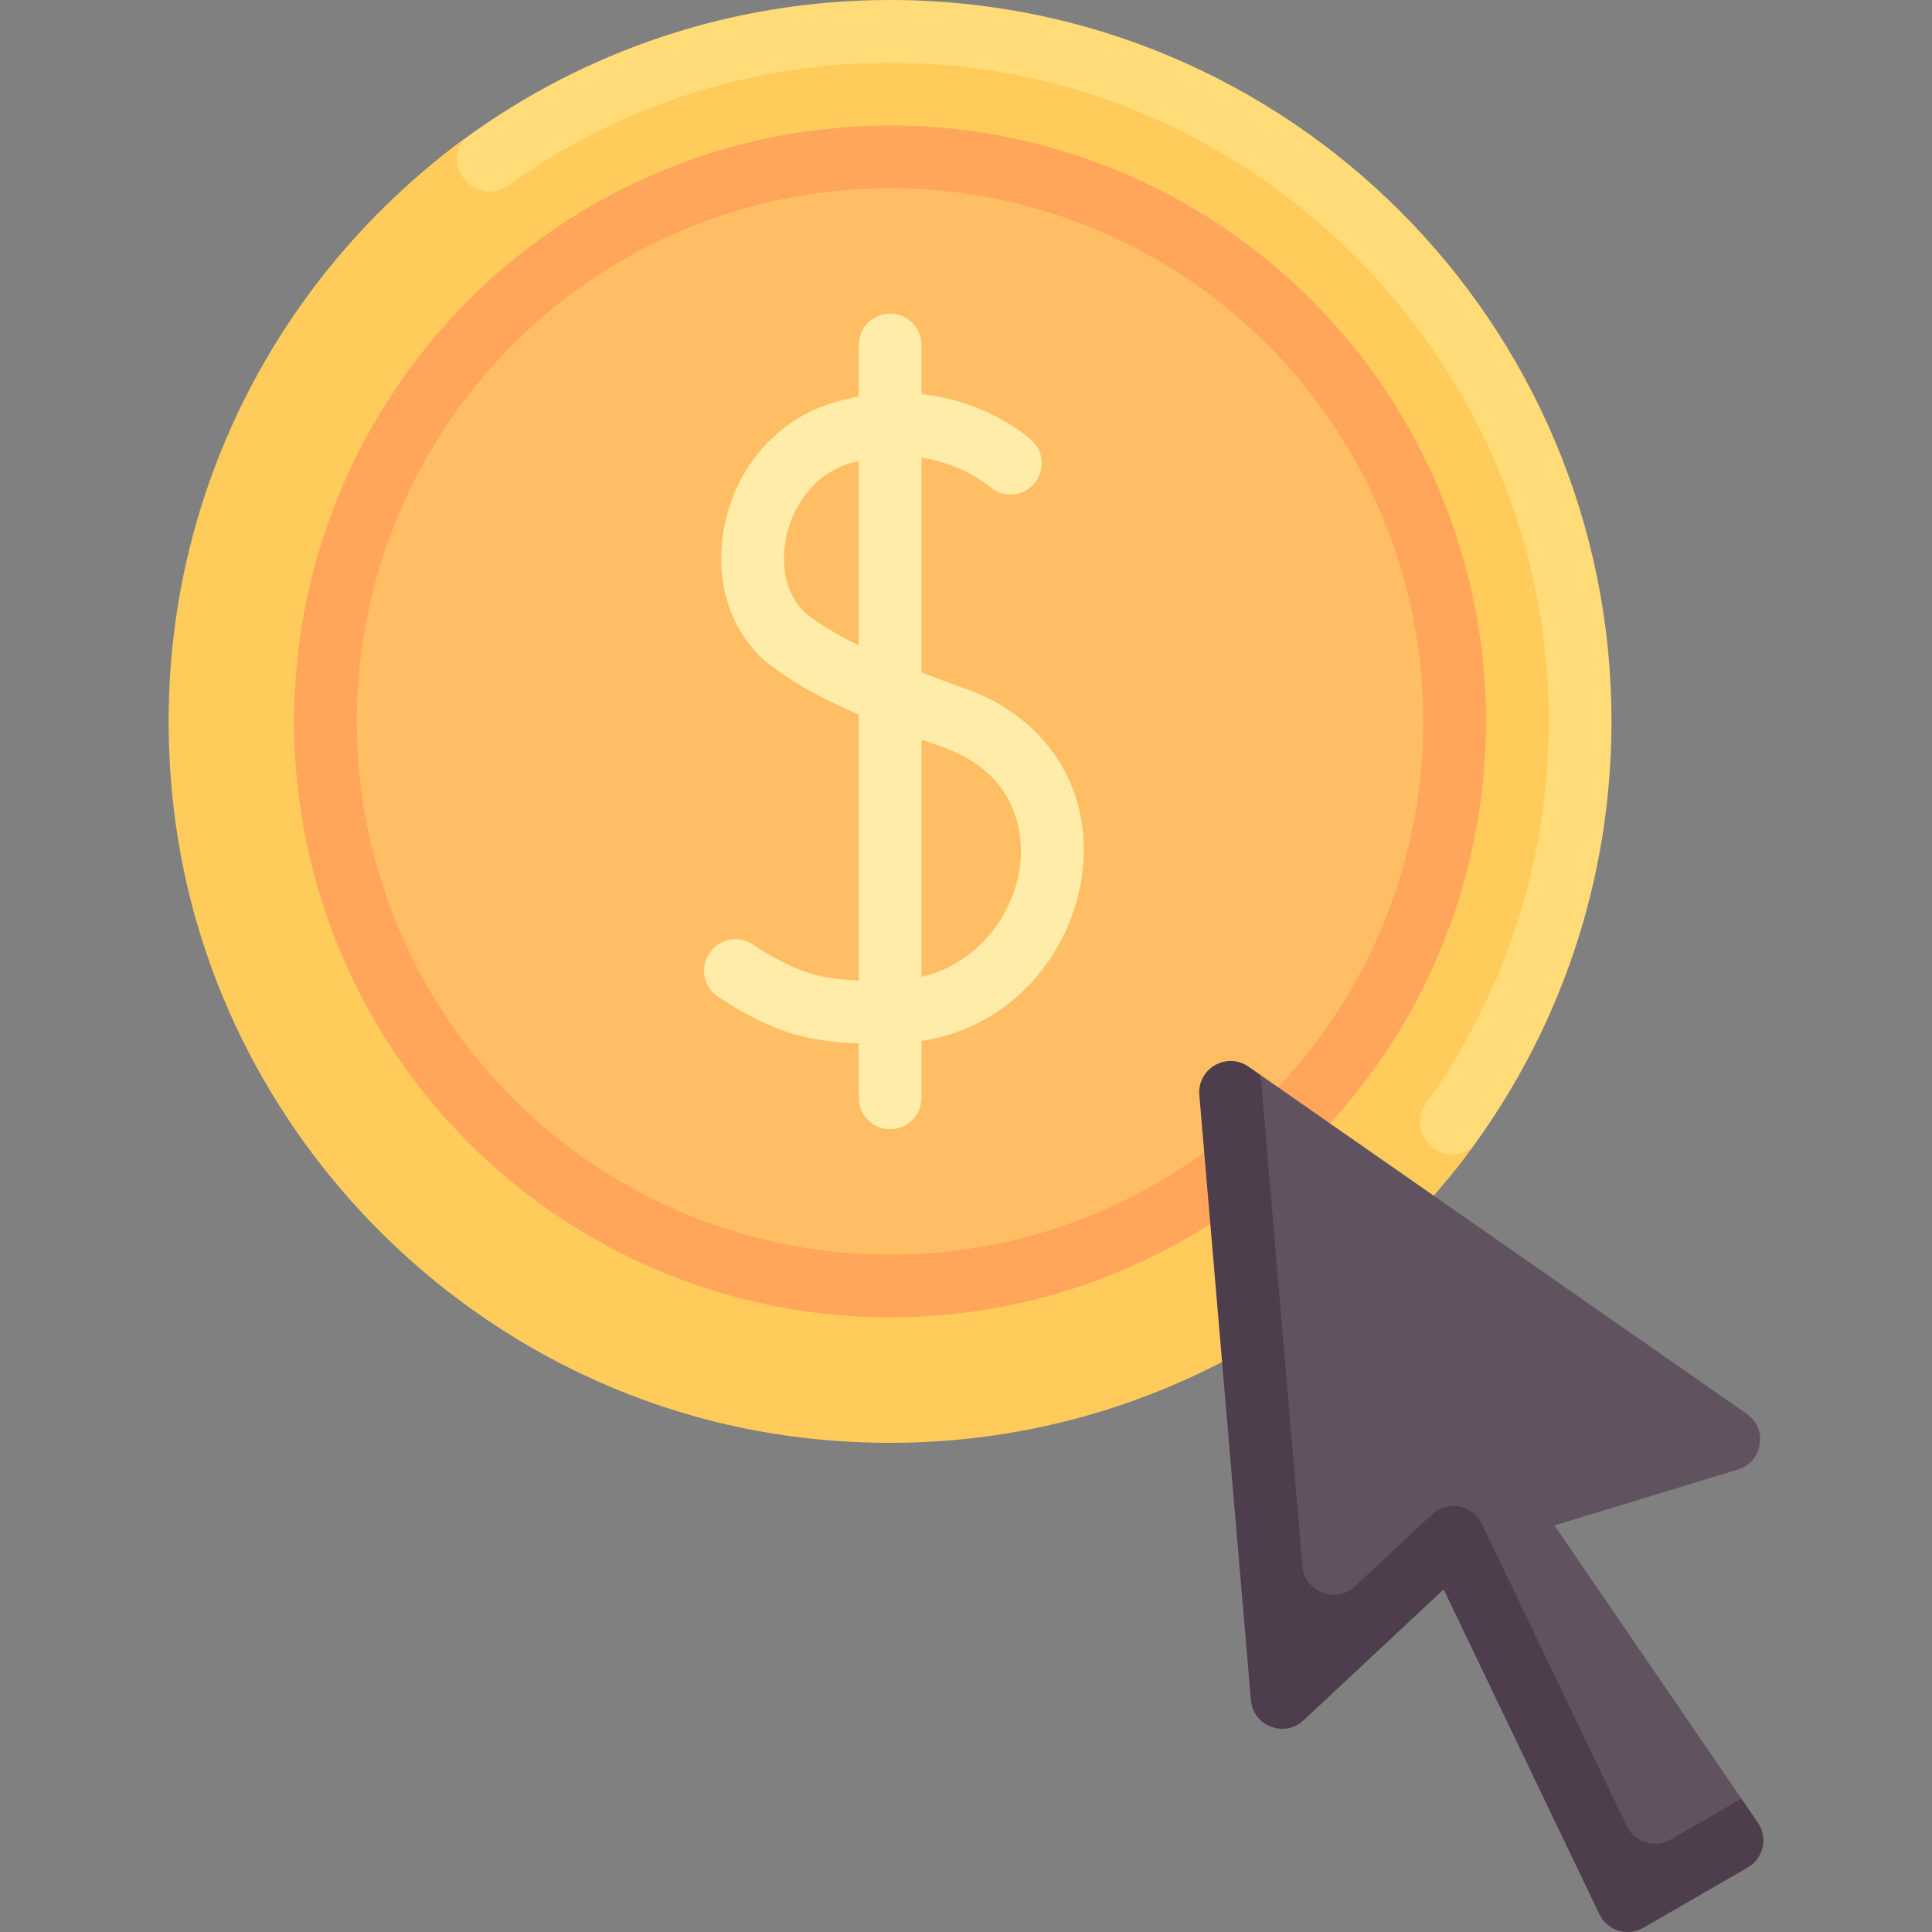 <svg id="Capa_1" enable-background="new 0 0 512 512" height="512" viewBox="0 0 512 512" width="512" xmlns="http://www.w3.org/2000/svg"><rect x="0" y="0" width="512" height="512" fill="#808080" stroke="none"/><g><path d="m427.058 191.186c0 42.14-13.633 81.095-36.73 112.696-34.776 47.582-91.007 72.477-154.456 72.477-105.589 0-183.408-79.584-183.408-185.173 0-63.432 23.113-119.65 70.673-154.428 31.608-23.114 70.578-36.758 112.735-36.758 105.589 0 191.186 85.597 191.186 191.186z" fill="#ffdc78"/><path d="m377.961 292.385c22.774-31.805 35.134-71.545 31.988-114.346-6.271-85.32-75.609-154.659-160.93-160.93-42.801-3.146-82.542 9.213-114.346 31.988-7.766 5.562-17.524-4.094-11.905-11.818.106-.146.263-.375.369-.521-53.188 38.932-85.583 104.733-77.108 177.405 10.124 86.81 80.054 156.741 166.863 166.866 72.673 8.477 138.504-23.958 177.436-77.146-.146.106-.402.301-.548.408-7.725 5.618-17.38-4.14-11.819-11.906z" fill="#ffcc5c"/><circle cx="235.872" cy="191.186" fill="#ffa65a" r="157.936"/><circle cx="235.872" cy="191.186" fill="#ffbe63" r="141.311"/><path d="m462.89 374.676-128.814-89.769 2.696 162.692 48.434-38.878 45.013 94.696 31.292-26.744-49.563-72.425 48.611-14.801c6.637-2.02 8.024-10.804 2.331-14.771z" fill="#615260"/><path d="m465.859 483.028-4.348-6.354-18.775 10.84c-4.193 2.421-9.558.76-11.652-3.605l-38.411-80.106c-2.427-5.062-9.07-6.312-13.171-2.479l-20.385 19.05c-5.069 4.738-13.369 1.546-13.958-5.368l-11.084-130.099-3.204-2.233c-5.779-4.027-13.634.508-13.035 7.526l13.667 160.332c.589 6.913 8.889 10.105 13.958 5.367l37.123-34.698 41.269 86.078c2.093 4.366 7.459 6.026 11.652 3.605l27.649-15.963c4.194-2.421 5.439-7.898 2.705-11.893z" fill="#4e3d4d"/><path d="m255.711 182.456c-4.195-1.483-7.954-2.885-11.495-4.252v-56.926c10.857 1.664 17.479 7.201 17.948 7.618 3.377 3.077 8.605 2.845 11.706-.515 3.109-3.373 2.898-8.633-.479-11.746-.619-.573-11.499-10.284-29.175-12.192v-13.006c0-4.591-3.718-8.312-8.312-8.312s-8.312 3.722-8.312 8.312v13.671c-2.238.412-4.519.918-6.884 1.631-14.766 4.448-25.798 17.112-28.801 33.051-2.719 14.441 1.851 28.318 11.925 36.217 5.89 4.621 13.326 8.852 23.76 13.389v70.446c-10.54-.398-16.952-2.246-28.152-9.571-3.848-2.504-9.002-1.433-11.511 2.407-2.516 3.844-1.437 8.994 2.403 11.507 14.567 9.523 23.85 11.87 37.26 12.313v14.438c0 4.59 3.718 8.312 8.312 8.312s8.312-3.722 8.312-8.312v-15.068c24.715-3.831 39.161-23.715 42.285-42.299 3.881-23.067-8.206-43.13-30.79-51.113zm-41.619-19.531c-5.171-4.055-7.411-11.742-5.845-20.059 1.445-7.691 6.738-17.043 17.25-20.209.732-.22 1.381-.261 2.094-.44v48.842c-5.618-2.765-10.047-5.424-13.499-8.134zm56.02 67.887c-1.998 11.873-10.856 24.474-25.895 28.062v-62.906c1.94.713 3.863 1.422 5.958 2.163 17.697 6.254 21.901 20.984 19.937 32.681z" fill="#ffeca8"/></g></svg>